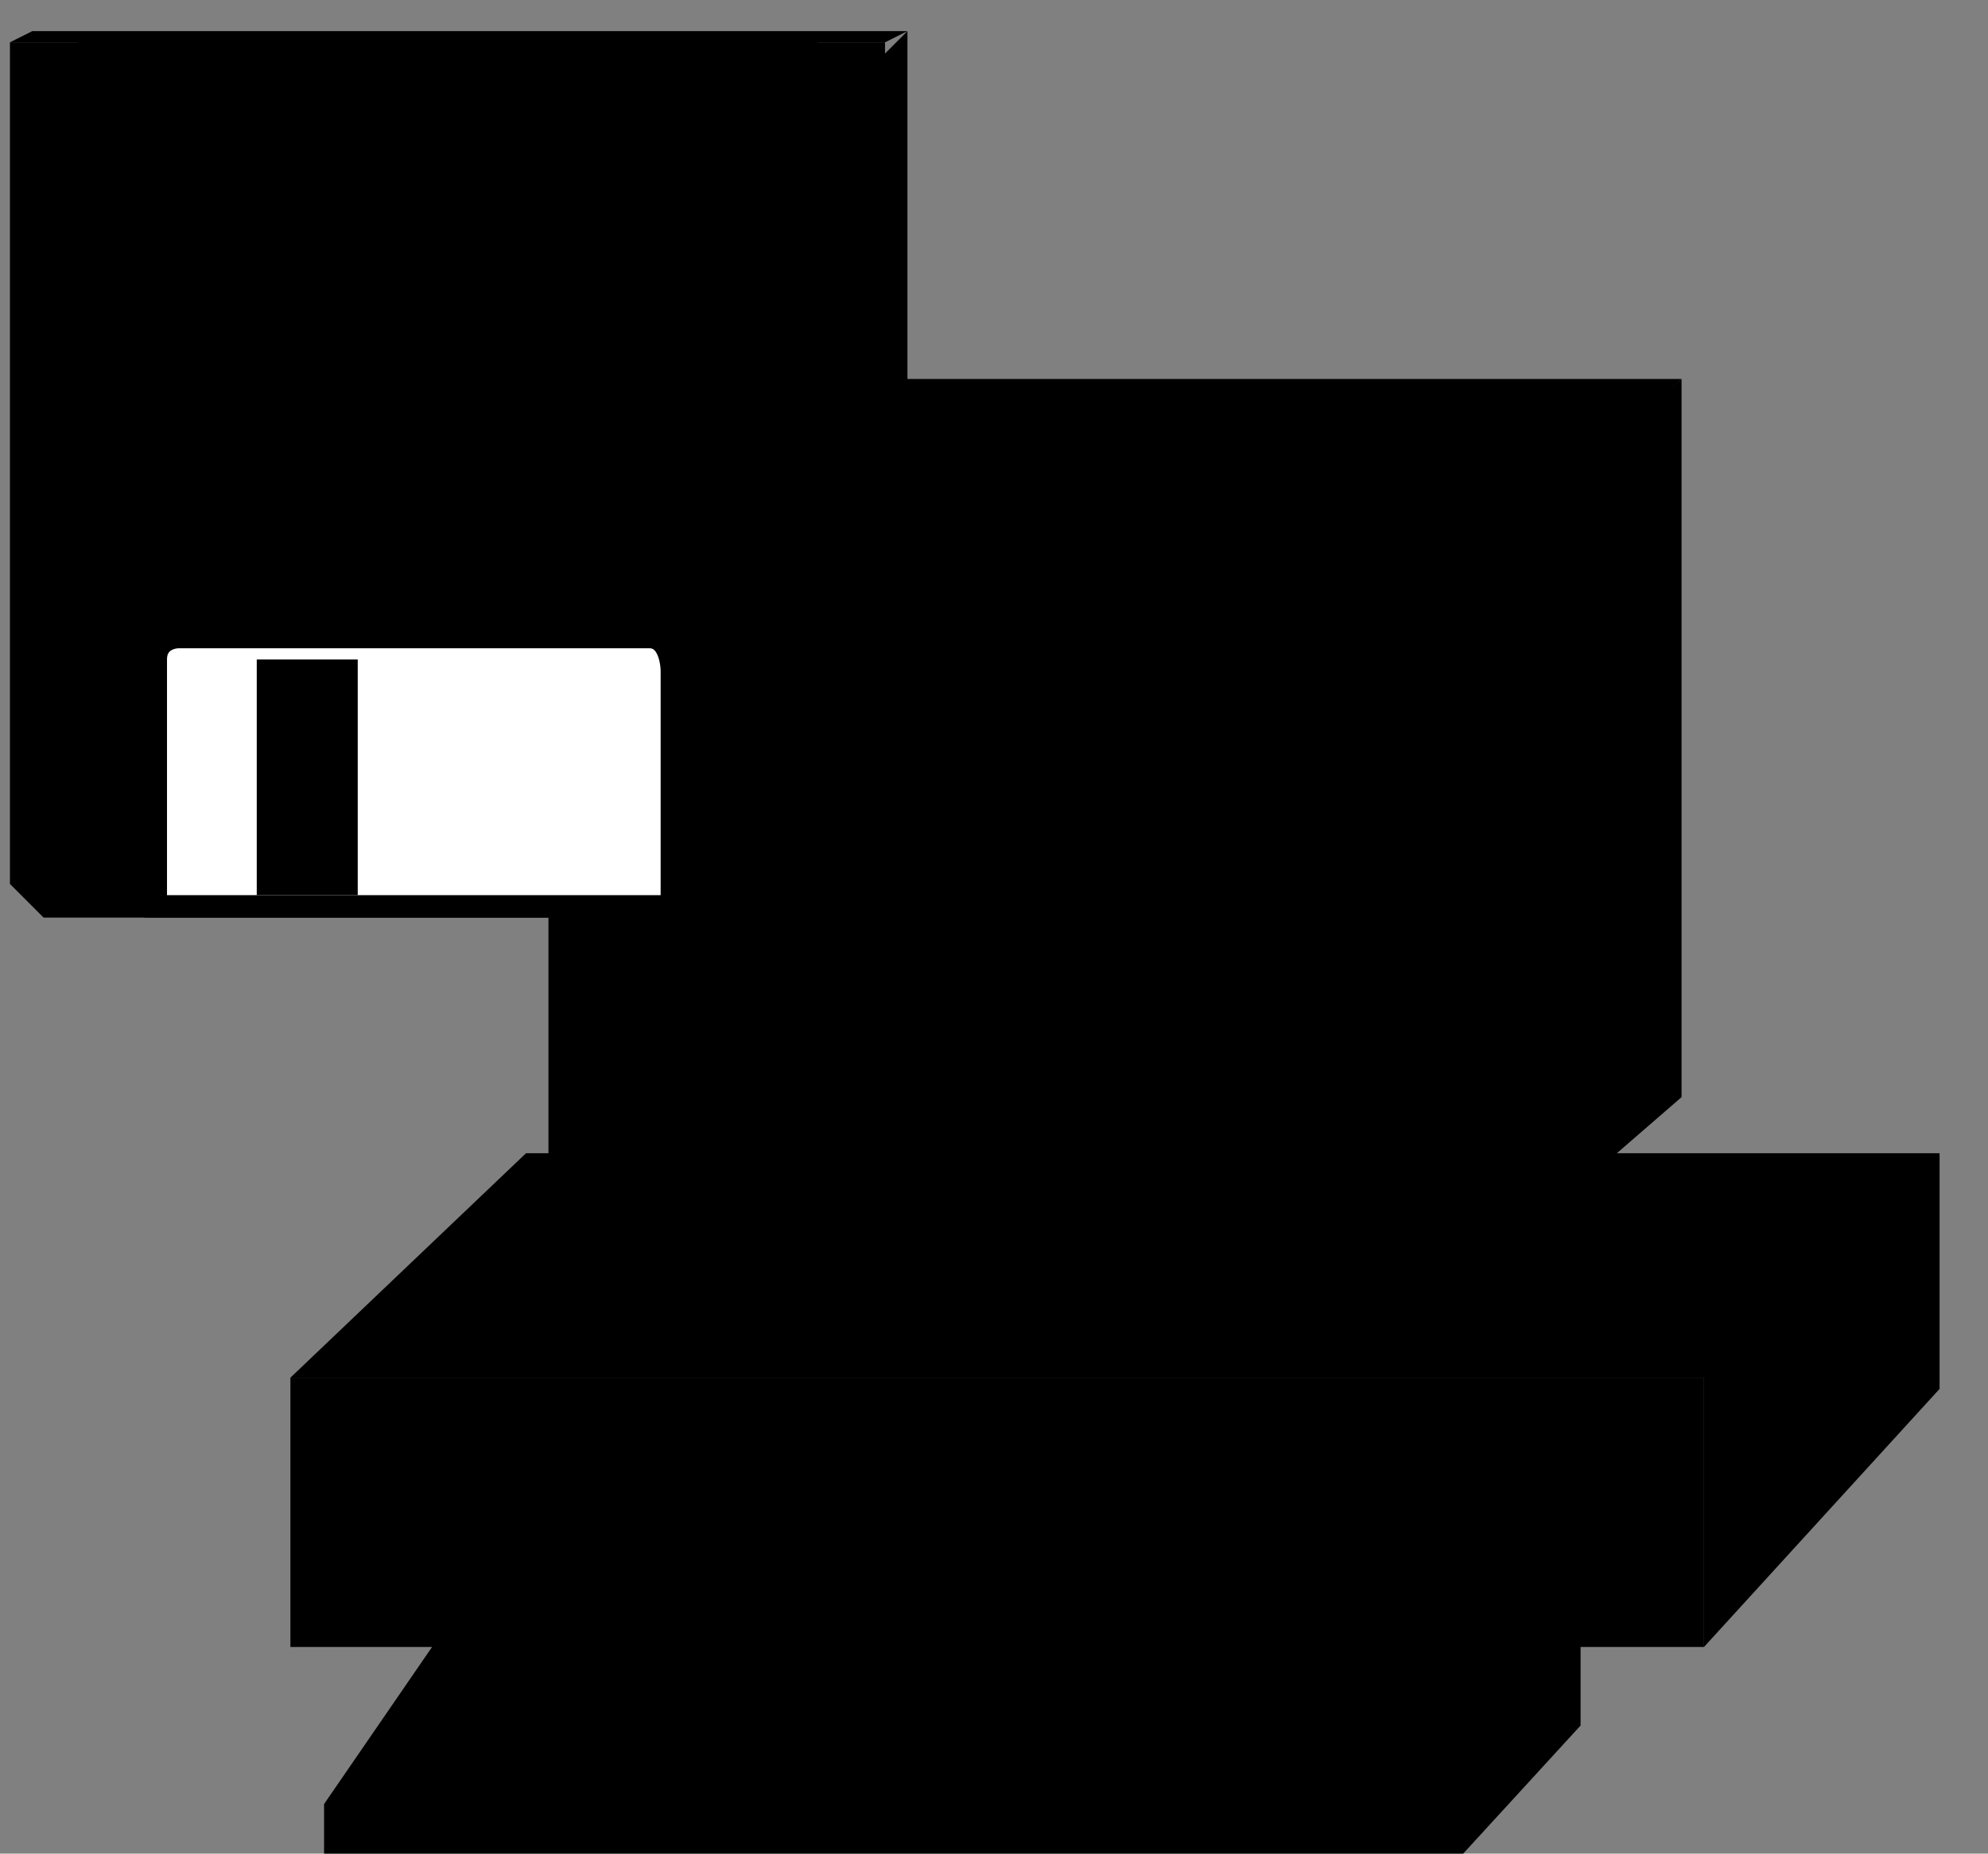 <?xml version="1.0" standalone="no"?>
<!DOCTYPE svg PUBLIC "-//W3C//DTD SVG 1.0//EN"
    "http://www.w3.org/TR/2001/REC-SVG-20010904/DTD/svg10.dtd">
<?xml-stylesheet type="text/css" href="..\cisco_network.css" ?>
<svg contentScriptType="text/ecmascript" zoomAndPan="magnify" xmlns:xlink="http://www.w3.org/1999/xlink" baseProfile="full"
    contentStyleType="text/css" enable-background="new" version="1.0" width="52.271" preserveAspectRatio="none"
    viewBox="380.99 -570.02 59.008 55.008" height="48.728" xmlns="http://www.w3.org/2000/svg"
    color-interpolation-filters="sRGB" x="0" y="1.5">
    <rect x="380.99" y="-570.02" width="59.008" height="55.008" fill="#808080" stroke="none"/>
    <path stroke-width="2" d="M1296,-1565 L1296,-1589 L1170,-1589 L1170,-1565 L1296,-1565 Z" transform="matrix(0.333, 0, 0, 0.333, 0, 0)"/>
    <path fill="none" stroke-width="2" d="M1257,-1576 L1289,-1576" transform="matrix(0.333, 0, 0, 0.333, 0, 0)"/>
    <path fill="none" stroke-width="2" d="M1257,-1577 L1289,-1577" transform="matrix(0.333, 0, 0, 0.333, 0, 0)"/>
    <path d="M1317,-1588 L1317,-1609 L1296,-1589 L1296,-1565 L1317,-1588 Z M1274,-1546 L1274,-1551 L1285,-1567 
        L1285,-1558 L1274,-1546 Z M1274,-1551 L1274,-1546 L1173,-1546 L1173,-1551 L1274,-1551 Z M1274,-1551 L1173,-1551 
        L1184,-1567 L1285,-1567 L1274,-1551 Z M1317,-1609 L1191,-1609 L1170,-1589 L1296,-1589 L1317,-1609 Z M1293,-1609 
        L1209,-1609 L1195,-1596 L1279,-1596 L1293,-1609 Z M1279,-1601 L1279,-1664 L1193,-1664 L1193,-1601 L1279,-1601 Z"
        stroke-width="2" transform="matrix(0.333, 0, 0, 0.333, 0, 0)"/>
    <path d="M1200,-1650 C1200,-1657 1206,-1658 1206,-1658 C1206,-1658 1258,-1658 1264,-1658 C1272,-1658 1272,-1650 
        1272,-1650 C1272,-1650 1272,-1619 1272,-1614 C1272,-1610 1265,-1608 1265,-1608 C1265,-1608 1256,-1608 1244,-1608 
        C1229,-1608 1211,-1608 1207,-1608 C1202,-1608 1200,-1614 1200,-1614 Z" stroke-width="2" transform="matrix(0.333, 0, 0, 0.333, 0, 0)"/>
    <path d="M1294,-1678 L1207,-1678 L1193,-1664 L1279,-1664 L1294,-1678 Z" stroke-width="2" transform="matrix(0.333, 0, 0, 0.333, 0, 0)"/>
    <path d="M1294,-1614 L1294,-1678 L1279,-1665 L1279,-1601 L1294,-1614 Z" stroke-width="2" transform="matrix(0.333, 0, 0, 0.333, 0, 0)"/>
    <path fill="#000000" d="M1225,-1709 L1223,-1708 L1145,-1708 L1147,-1709 L1225,-1709 Z" transform="matrix(0.333, 0, 0, 0.333, 0, 0)"
        stroke="none"/>
    <path d="M1225,-1632 L1225,-1709 L1223,-1707 L1223,-1630 L1225,-1632 Z M1148,-1630 L1223,-1630 L1223,-1708 
        L1145,-1708 L1145,-1633 L1148,-1630 Z" stroke-width="2" transform="matrix(0.333, 0, 0, 0.333, 0, 0)"/>
    <path d="M1217,-1708 C1217,-1663 1217,-1663 1217,-1663 C1217,-1659 1214,-1660 1214,-1660 C1153,-1660 1153,-1660 
        1153,-1660 C1153,-1660 1151,-1660 1151,-1662 C1151,-1708 1151,-1708 1151,-1708" stroke-width="2" transform="matrix(0.333, 0, 0, 0.333, 0, 0)"/>
    <path d="M1217,-1708 C1217,-1663 1217,-1663 1217,-1663 C1217,-1659 1214,-1660 1214,-1660 C1153,-1660 1153,-1660 
        1153,-1660 C1153,-1660 1151,-1660 1151,-1662 C1151,-1708 1151,-1708 1151,-1708" stroke-width="2" transform="matrix(0.333, 0, 0, 0.333, 0, 0)"/>
    <path fill="none" d="M1149,-1700 L1149,-1703 L1146,-1703 L1146,-1700 L1149,-1700 Z M1221,-1700 L1221,-1703 
        L1218,-1703 L1218,-1700 L1221,-1700 Z" stroke-width="2" transform="matrix(0.333, 0, 0, 0.333, 0, 0)"/>
    <path fill="#ffffff" d="M1204,-1652 C1204,-1631 1204,-1631 1204,-1631 C1158,-1631 1158,-1631 1158,-1631 C1158,-1653 
        1158,-1653 1158,-1653 C1158,-1655 1160,-1655 1160,-1655 C1202,-1655 1202,-1655 1202,-1655 C1204,-1655 1204,-1652 
        1204,-1652 Z" stroke-width="2" transform="matrix(0.333, 0, 0, 0.333, 0, 0)" stroke="#000000"/>
    <path fill="none" stroke-width="2" d="M1217,-1630 C1217,-1652 1217,-1652 1217,-1652 C1217,-1652 1217,-1655 
        1214,-1655 C1160,-1655 1160,-1655 1160,-1655 C1160,-1655 1158,-1655 1158,-1653 C1158,-1631 1158,-1631 
        1158,-1631" transform="matrix(0.333, 0, 0, 0.333, 0, 0)"/>
    <path fill="#000000" d="M1176,-1632 L1176,-1653 L1167,-1653 L1167,-1632 L1176,-1632 Z" transform="matrix(0.333, 0, 0, 0.333, 0, 0)"
        stroke="none"/>
    <path fill="none" d="M1223,-1707 L1225,-1709" stroke-width="2" transform="matrix(0.333, 0, 0, 0.333, 0, 0)"/>
</svg>